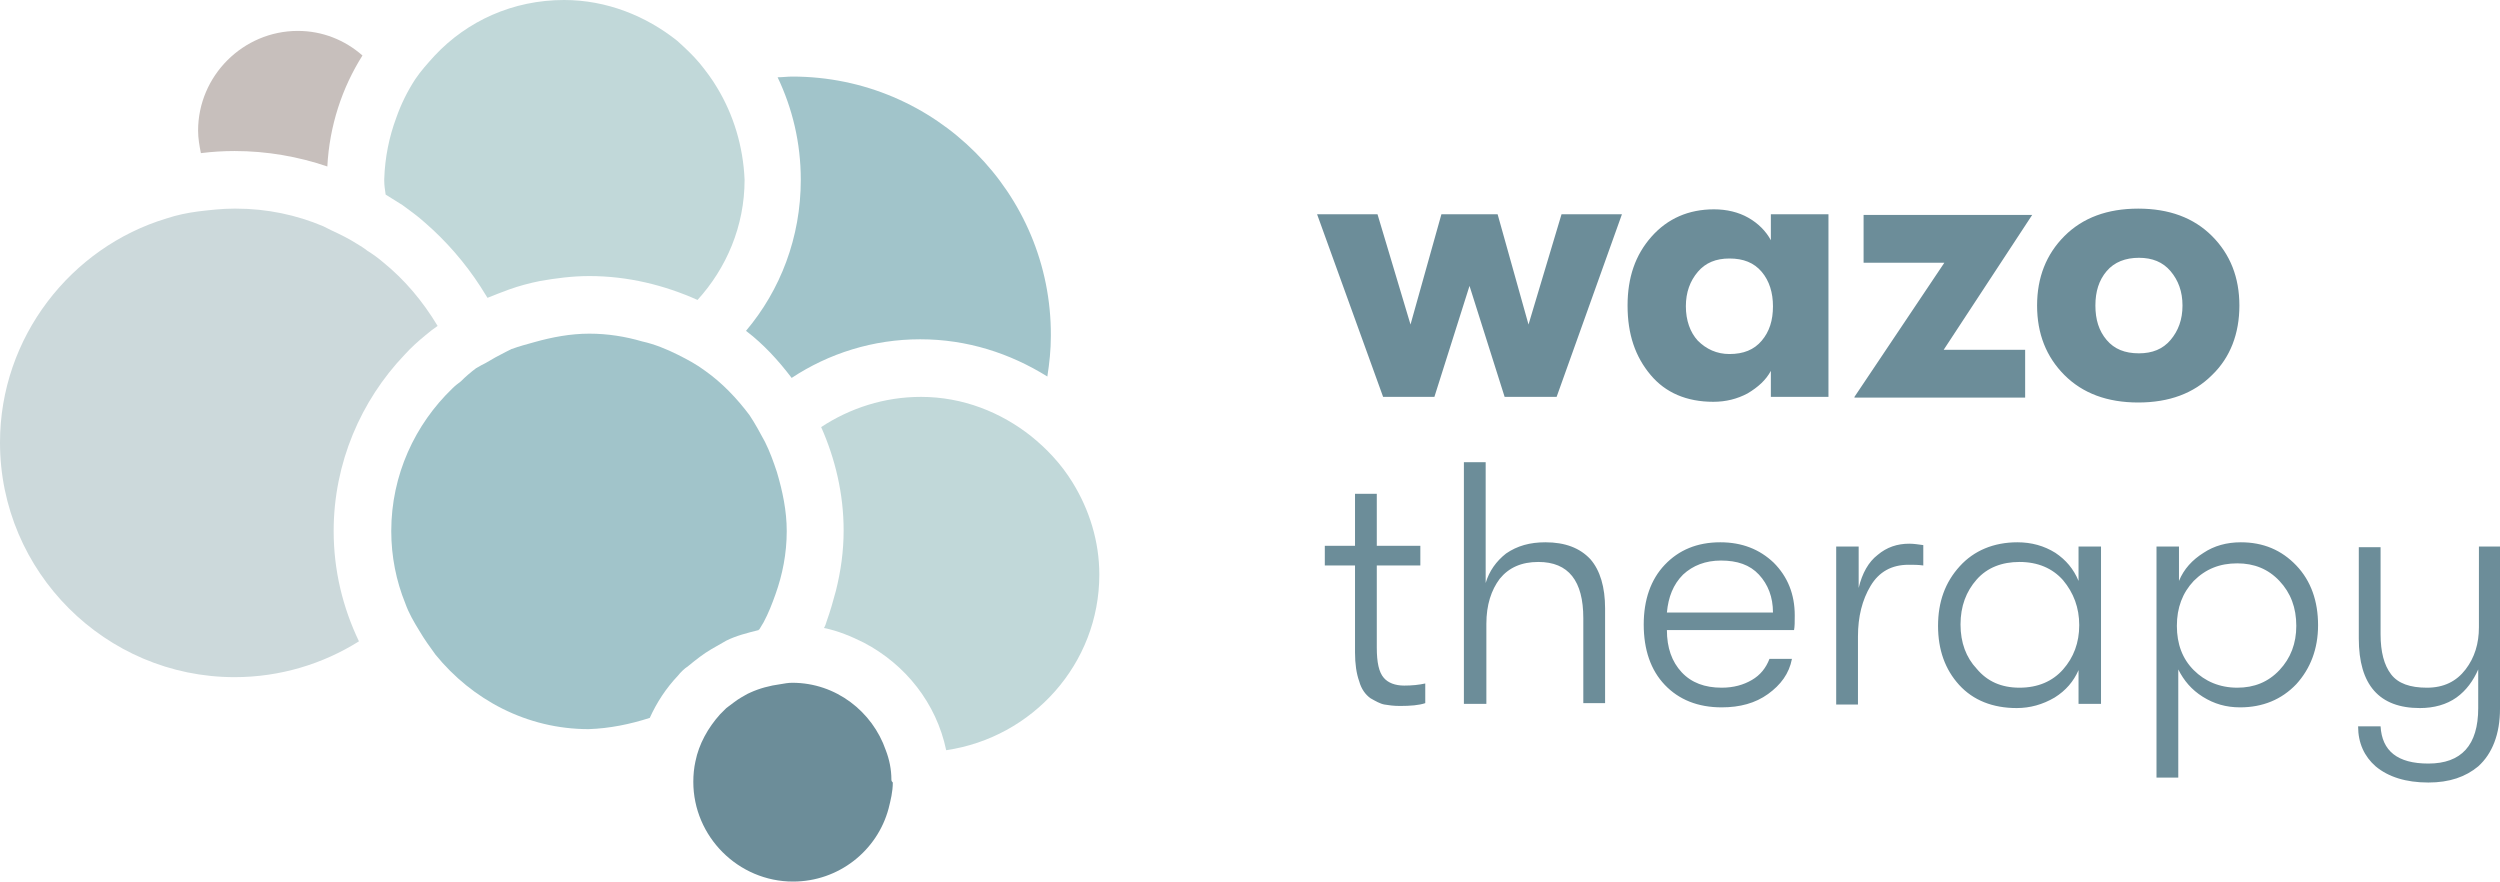 <?xml version="1.0" encoding="utf-8"?>
<!-- Generator: Adobe Illustrator 25.0.0, SVG Export Plug-In . SVG Version: 6.00 Build 0)  -->
<svg version="1.1" id="Layer_1" xmlns="http://www.w3.org/2000/svg" xmlns:xlink="http://www.w3.org/1999/xlink" x="0px" y="0px"
	 viewBox="0 0 355.9 125.6" style="enable-background:new 0 0 355.9 125.6;" xml:space="preserve">
<style type="text/css">
	.st0{fill:#6C8D99;}
	.st1{fill:#C7BFBC;}
	.st2{fill:#A1C4CA;}
	.st3{fill:#C1D8D9;}
	.st4{fill:#CCD9DB;}
</style>
<g>
	<path class="st0" d="M196.9,56.5l-9.4-26h8.6l4.7,15.7l4.4-15.7h8l4.4,15.7l4.7-15.7h8.6l-9.3,26h-7.4l-5-15.8l-5,15.8H196.9z
		 M243.9,57.2c-3.8,0-6.8-1.3-8.9-3.8c-2.2-2.6-3.3-5.8-3.3-9.9c0-4,1.1-7.2,3.4-9.8c2.3-2.6,5.3-3.9,8.9-3.9c1.8,0,3.5,0.4,4.9,1.2
		c1.4,0.8,2.5,1.9,3.2,3.2v-3.7h8.2v26h-8.2v-3.7c-0.7,1.3-1.8,2.3-3.3,3.2C247.3,56.8,245.7,57.2,243.9,57.2z M246.2,50.4
		c2,0,3.5-0.6,4.6-1.9c1.1-1.3,1.6-2.9,1.6-4.9c0-1.9-0.5-3.6-1.6-4.9c-1.1-1.3-2.6-1.9-4.6-1.9c-1.9,0-3.4,0.6-4.5,1.9
		c-1.1,1.3-1.7,2.9-1.7,4.9c0,2,0.6,3.7,1.7,4.9C242.9,49.7,244.4,50.4,246.2,50.4z M264,56.5l12.8-19.1h-11.5v-6.8h24l-12.6,19.2
		h11.6v6.8H264z M314.9,53.4c-2.6,2.6-6.1,3.9-10.5,3.9c-4.4,0-7.9-1.3-10.5-3.9c-2.6-2.6-3.9-5.9-3.9-9.9s1.3-7.3,3.9-9.9
		s6.1-3.9,10.5-3.9c4.4,0,7.9,1.3,10.5,3.9s3.9,5.9,3.9,9.9S317.5,50.9,314.9,53.4z M304.5,50.3c1.9,0,3.4-0.6,4.5-1.9
		c1.1-1.3,1.7-2.9,1.7-4.9c0-2-0.6-3.6-1.7-4.9c-1.1-1.3-2.6-1.9-4.5-1.9c-1.9,0-3.5,0.6-4.6,1.9c-1.1,1.3-1.6,2.9-1.6,4.9
		c0,2,0.5,3.6,1.6,4.9C301,49.7,302.5,50.3,304.5,50.3z M199.9,97.6c1.1,0,2.1-0.1,3-0.3v2.8c-0.9,0.3-2.1,0.4-3.6,0.4
		c-0.9,0-1.6-0.1-2.2-0.2c-0.6-0.1-1.3-0.5-2-0.9c-0.7-0.5-1.3-1.3-1.6-2.4c-0.4-1.1-0.6-2.5-0.6-4.1V80.5h-4.3v-2.8h4.3v-7.4h3.1
		v7.4h6.2v2.8H196v11.7c0,2.1,0.3,3.5,1,4.3C197.6,97.2,198.6,97.6,199.9,97.6z M220,77.2c2.8,0,4.9,0.8,6.4,2.4
		c1.4,1.6,2.1,4,2.1,7v13.5h-3.1V88c0-5.3-2.1-8-6.4-8c-2.4,0-4.2,0.8-5.5,2.4c-1.2,1.6-1.9,3.7-1.9,6.4v11.4h-3.2V65.8h3.1v12h0
		v5.2c0.5-1.7,1.5-3.1,2.9-4.2C216,77.7,217.8,77.2,220,77.2z M255.5,87.6c0,0.9,0,1.6-0.1,2.1h-18.1c0,2.5,0.7,4.5,2.1,6
		c1.4,1.5,3.3,2.2,5.7,2.2c1.7,0,3.1-0.4,4.3-1.1c1.2-0.7,2-1.7,2.5-3h3.2c-0.4,2.1-1.6,3.7-3.4,5c-1.8,1.3-4,1.9-6.6,1.9
		c-3.4,0-6.1-1.1-8.1-3.2c-2-2.1-3-5-3-8.6c0-3.5,1-6.4,3-8.5c2-2.1,4.6-3.2,7.9-3.2c3.1,0,5.6,1,7.6,2.9
		C254.5,82.1,255.5,84.6,255.5,87.6z M237.3,87.2h15.1c0-2.2-0.7-4-2-5.4c-1.3-1.4-3.1-2-5.4-2c-2.2,0-4,0.7-5.4,2
		C238.2,83.2,237.5,85,237.3,87.2z M261.4,100.2V77.8h3.2v5.9c0.5-2.1,1.4-3.7,2.7-4.7c1.3-1.1,2.8-1.6,4.5-1.6c0.6,0,1.3,0.1,2,0.2
		v2.9c-0.7-0.1-1.4-0.1-2.1-0.1c-2.4,0-4.2,1-5.4,3c-1.2,2-1.8,4.4-1.8,7.2v9.7H261.4z M287.1,100.8c-3.4,0-6.2-1.1-8.2-3.3
		c-2-2.2-3-5-3-8.4s1-6.2,3.1-8.5c2-2.2,4.8-3.4,8.2-3.4c2,0,3.8,0.5,5.4,1.5c1.5,1,2.6,2.3,3.3,4v-4.9h3.2v22.4h-3.2v-4.8
		c-0.7,1.6-1.8,2.9-3.4,3.9C290.8,100.3,289,100.8,287.1,100.8z M287.5,97.9c2.6,0,4.7-0.9,6.2-2.6c1.5-1.7,2.3-3.8,2.3-6.3
		c0-2.5-0.8-4.6-2.3-6.4c-1.5-1.7-3.6-2.6-6.2-2.6c-2.5,0-4.6,0.8-6.1,2.5c-1.5,1.7-2.3,3.8-2.3,6.4c0,2.6,0.8,4.7,2.3,6.3
		C282.9,97,284.9,97.9,287.5,97.9z M319,77.2c3.2,0,5.8,1.1,7.9,3.3c2.1,2.2,3.1,5.1,3.1,8.5c0,3.4-1.1,6.2-3.1,8.4
		c-2.1,2.2-4.8,3.3-8,3.3c-2,0-3.7-0.5-5.3-1.5c-1.6-1-2.7-2.3-3.5-3.9v15.4h-3.1v-10.6h0V77.8h3.2v4.9c0.7-1.7,1.9-3,3.5-4
		C315.2,77.7,317,77.2,319,77.2z M318.5,97.9c2.4,0,4.4-0.8,6-2.5c1.6-1.7,2.4-3.8,2.4-6.3c0-2.6-0.8-4.7-2.4-6.4
		c-1.6-1.7-3.6-2.5-6-2.5c-2.5,0-4.5,0.8-6.2,2.5c-1.6,1.7-2.4,3.8-2.4,6.4c0,2.6,0.8,4.7,2.4,6.3C313.9,97,316,97.9,318.5,97.9z
		 M352.8,77.8h3.1v23.1c0,3.6-1.1,6.4-3.1,8.2c-1.8,1.5-4.1,2.3-7.1,2.3c-3.2,0-5.7-0.8-7.5-2.3c-1.6-1.4-2.5-3.3-2.5-5.7h3.2
		c0.2,3.5,2.4,5.3,6.8,5.3c4.7,0,7.1-2.6,7.1-7.9v-5.5c-0.7,1.6-1.7,3-3.1,4c-1.4,1-3.2,1.5-5.2,1.5c-5.8,0-8.7-3.3-8.7-9.9v-13h3.1
		v12.4c0,2.5,0.5,4.4,1.5,5.7c1,1.3,2.7,1.9,5.1,1.9c2.4,0,4.2-0.9,5.5-2.6c1.3-1.7,1.9-3.7,1.9-6V77.8z"/>
	<path class="st1" d="M42.4,4.4c-7.8,0-14.2,6.4-14.2,14.2c0,1.1,0.2,2.2,0.4,3.2c1.6-0.2,3.2-0.3,4.8-0.3c4.6,0,9.1,0.8,13.2,2.2
		c0.3-5.8,2.1-11.2,5-15.8C49.1,5.7,45.9,4.4,42.4,4.4z"/>
	<path class="st2" d="M112.8,10.9c-0.7,0-1.4,0.1-2.1,0.1c2.1,4.4,3.3,9.3,3.3,14.6c0,8.2-2.9,15.7-7.8,21.5
		c2.5,1.9,4.6,4.2,6.5,6.7c5.3-3.5,11.6-5.5,18.3-5.5c6.7,0,12.8,2,18.1,5.3c0.3-1.9,0.5-3.8,0.5-5.8
		C149.7,27.5,133.2,10.9,112.8,10.9z"/>
	<path class="st3" d="M102.1,12.5c-0.7-1.2-1.6-2.4-2.5-3.5c-1-1.2-2.1-2.2-3.2-3.2C92,2.3,86.4,0,80.3,0C73,0,66.5,3,61.9,7.9
		c-1,1.1-2,2.2-2.8,3.4c-1.1,1.7-2,3.5-2.7,5.5c-1,2.7-1.6,5.6-1.7,8.7c0,0.1,0,0.1,0,0.2c0,0.7,0.1,1.3,0.2,2
		c0.8,0.5,1.6,1,2.4,1.5c1.1,0.8,2.2,1.6,3.2,2.5c3,2.6,5.7,5.7,7.9,9.1c0.3,0.5,0.7,1.1,1,1.6c1-0.4,2-0.8,3.1-1.2
		c1.4-0.5,2.9-0.9,4.4-1.2c2.3-0.4,4.6-0.7,7-0.7c5.5,0,10.7,1.3,15.4,3.4c4.1-4.5,6.7-10.5,6.7-17.1
		C105.8,20.8,104.4,16.3,102.1,12.5z"/>
	<path class="st4" d="M54.5,37.3c-0.7-0.6-1.4-1.1-2.2-1.6c-0.5-0.4-1-0.7-1.5-1c-1.1-0.7-2.3-1.3-3.6-1.9c-0.4-0.2-0.8-0.4-1.2-0.6
		c-3.8-1.6-8-2.5-12.4-2.5c-0.1,0-0.2,0-0.3,0c-1.7,0-3.4,0.2-5.1,0.4c-1.5,0.2-3,0.5-4.5,1C10.1,35.2,0,48,0,63
		c0,18.4,15,33.4,33.4,33.4c6.5,0,12.6-1.9,17.7-5.1c-2.3-4.8-3.6-10.1-3.6-15.7c0-9.7,3.9-18.6,10.1-25.1c0.9-1,1.9-1.9,3-2.8
		c0.6-0.5,1.1-0.9,1.7-1.3C60.2,42.9,57.6,39.8,54.5,37.3z"/>
	<path class="st3" d="M152.7,68.7c-0.8-1.3-1.7-2.5-2.8-3.7c-1-1.1-2-2-3.1-2.9c-4.3-3.4-9.7-5.6-15.7-5.6c-5.2,0-10.1,1.6-14.2,4.3
		c2,4.5,3.2,9.5,3.2,14.7c0,3-0.4,5.8-1.1,8.6c-0.4,1.5-0.8,2.9-1.3,4.3c-0.1,0.3-0.2,0.7-0.4,1c2,0.4,3.9,1.2,5.7,2.1
		c5.9,3.1,10.3,8.6,11.7,15.3c12.3-1.8,21.8-12.3,21.8-25C156.5,77.1,155.1,72.6,152.7,68.7z"/>
	<path class="st0" d="M126.9,111c0-1.5-0.3-2.9-0.8-4.2c-1.9-5.5-7.1-9.6-13.3-9.6c0,0,0,0,0,0c-0.6,0-1.1,0.1-1.7,0.2
		c-1.5,0.2-3,0.6-4.3,1.2c-0.5,0.2-0.9,0.5-1.3,0.7c-0.7,0.4-1.4,1-2.1,1.5c-0.3,0.3-0.6,0.6-0.9,0.9c-1.7,1.9-3,4.2-3.5,6.7
		c-0.2,0.9-0.3,1.9-0.3,2.9c0,7.8,6.4,14.2,14.2,14.2c6.5,0,12-4.4,13.6-10.4c0.3-1.2,0.6-2.4,0.6-3.7
		C127,111.3,126.9,111.2,126.9,111z"/>
	<path class="st2" d="M92.5,102.2c1-2.2,2.3-4.2,4-6c0.4-0.5,0.9-1,1.5-1.4c1.1-0.9,2.1-1.7,3.3-2.4c0.7-0.4,1.4-0.8,2.1-1.2
		c1.4-0.7,3-1.1,4.6-1.5c0,0,0-0.1,0.1-0.1c0.2-0.3,0.4-0.7,0.6-1c0.7-1.3,1.2-2.6,1.7-4c1-2.8,1.6-5.8,1.6-9c0-2.9-0.6-5.7-1.4-8.4
		c-0.5-1.5-1-2.9-1.7-4.3c-0.7-1.3-1.4-2.6-2.2-3.8c-1.8-2.4-3.9-4.6-6.3-6.3c-1.2-0.9-2.5-1.6-3.9-2.3c-1.6-0.8-3.3-1.5-5.1-1.9
		c-2.4-0.7-4.9-1.1-7.5-1.1c-2.7,0-5.3,0.5-7.8,1.2c-1.1,0.3-2.2,0.6-3.3,1c-0.1,0-0.1,0.1-0.2,0.1c-0.2,0.1-0.4,0.2-0.6,0.3
		c-1,0.5-1.9,1-2.9,1.6c-0.4,0.2-0.8,0.4-1.1,0.6c-0.1,0-0.1,0.1-0.2,0.1c-0.8,0.6-1.5,1.2-2.2,1.9c-0.4,0.3-0.8,0.6-1.2,1
		c-5.3,5.1-8.7,12.3-8.7,20.3c0,3.6,0.7,7.1,2,10.3c0.5,1.4,1.2,2.6,2,3.9c0.7,1.2,1.5,2.3,2.3,3.4c5.2,6.4,13,10.6,21.8,10.6
		C86.8,103.7,89.7,103.1,92.5,102.2C92.5,102.2,92.5,102.2,92.5,102.2z"/>
</g>
</svg>
